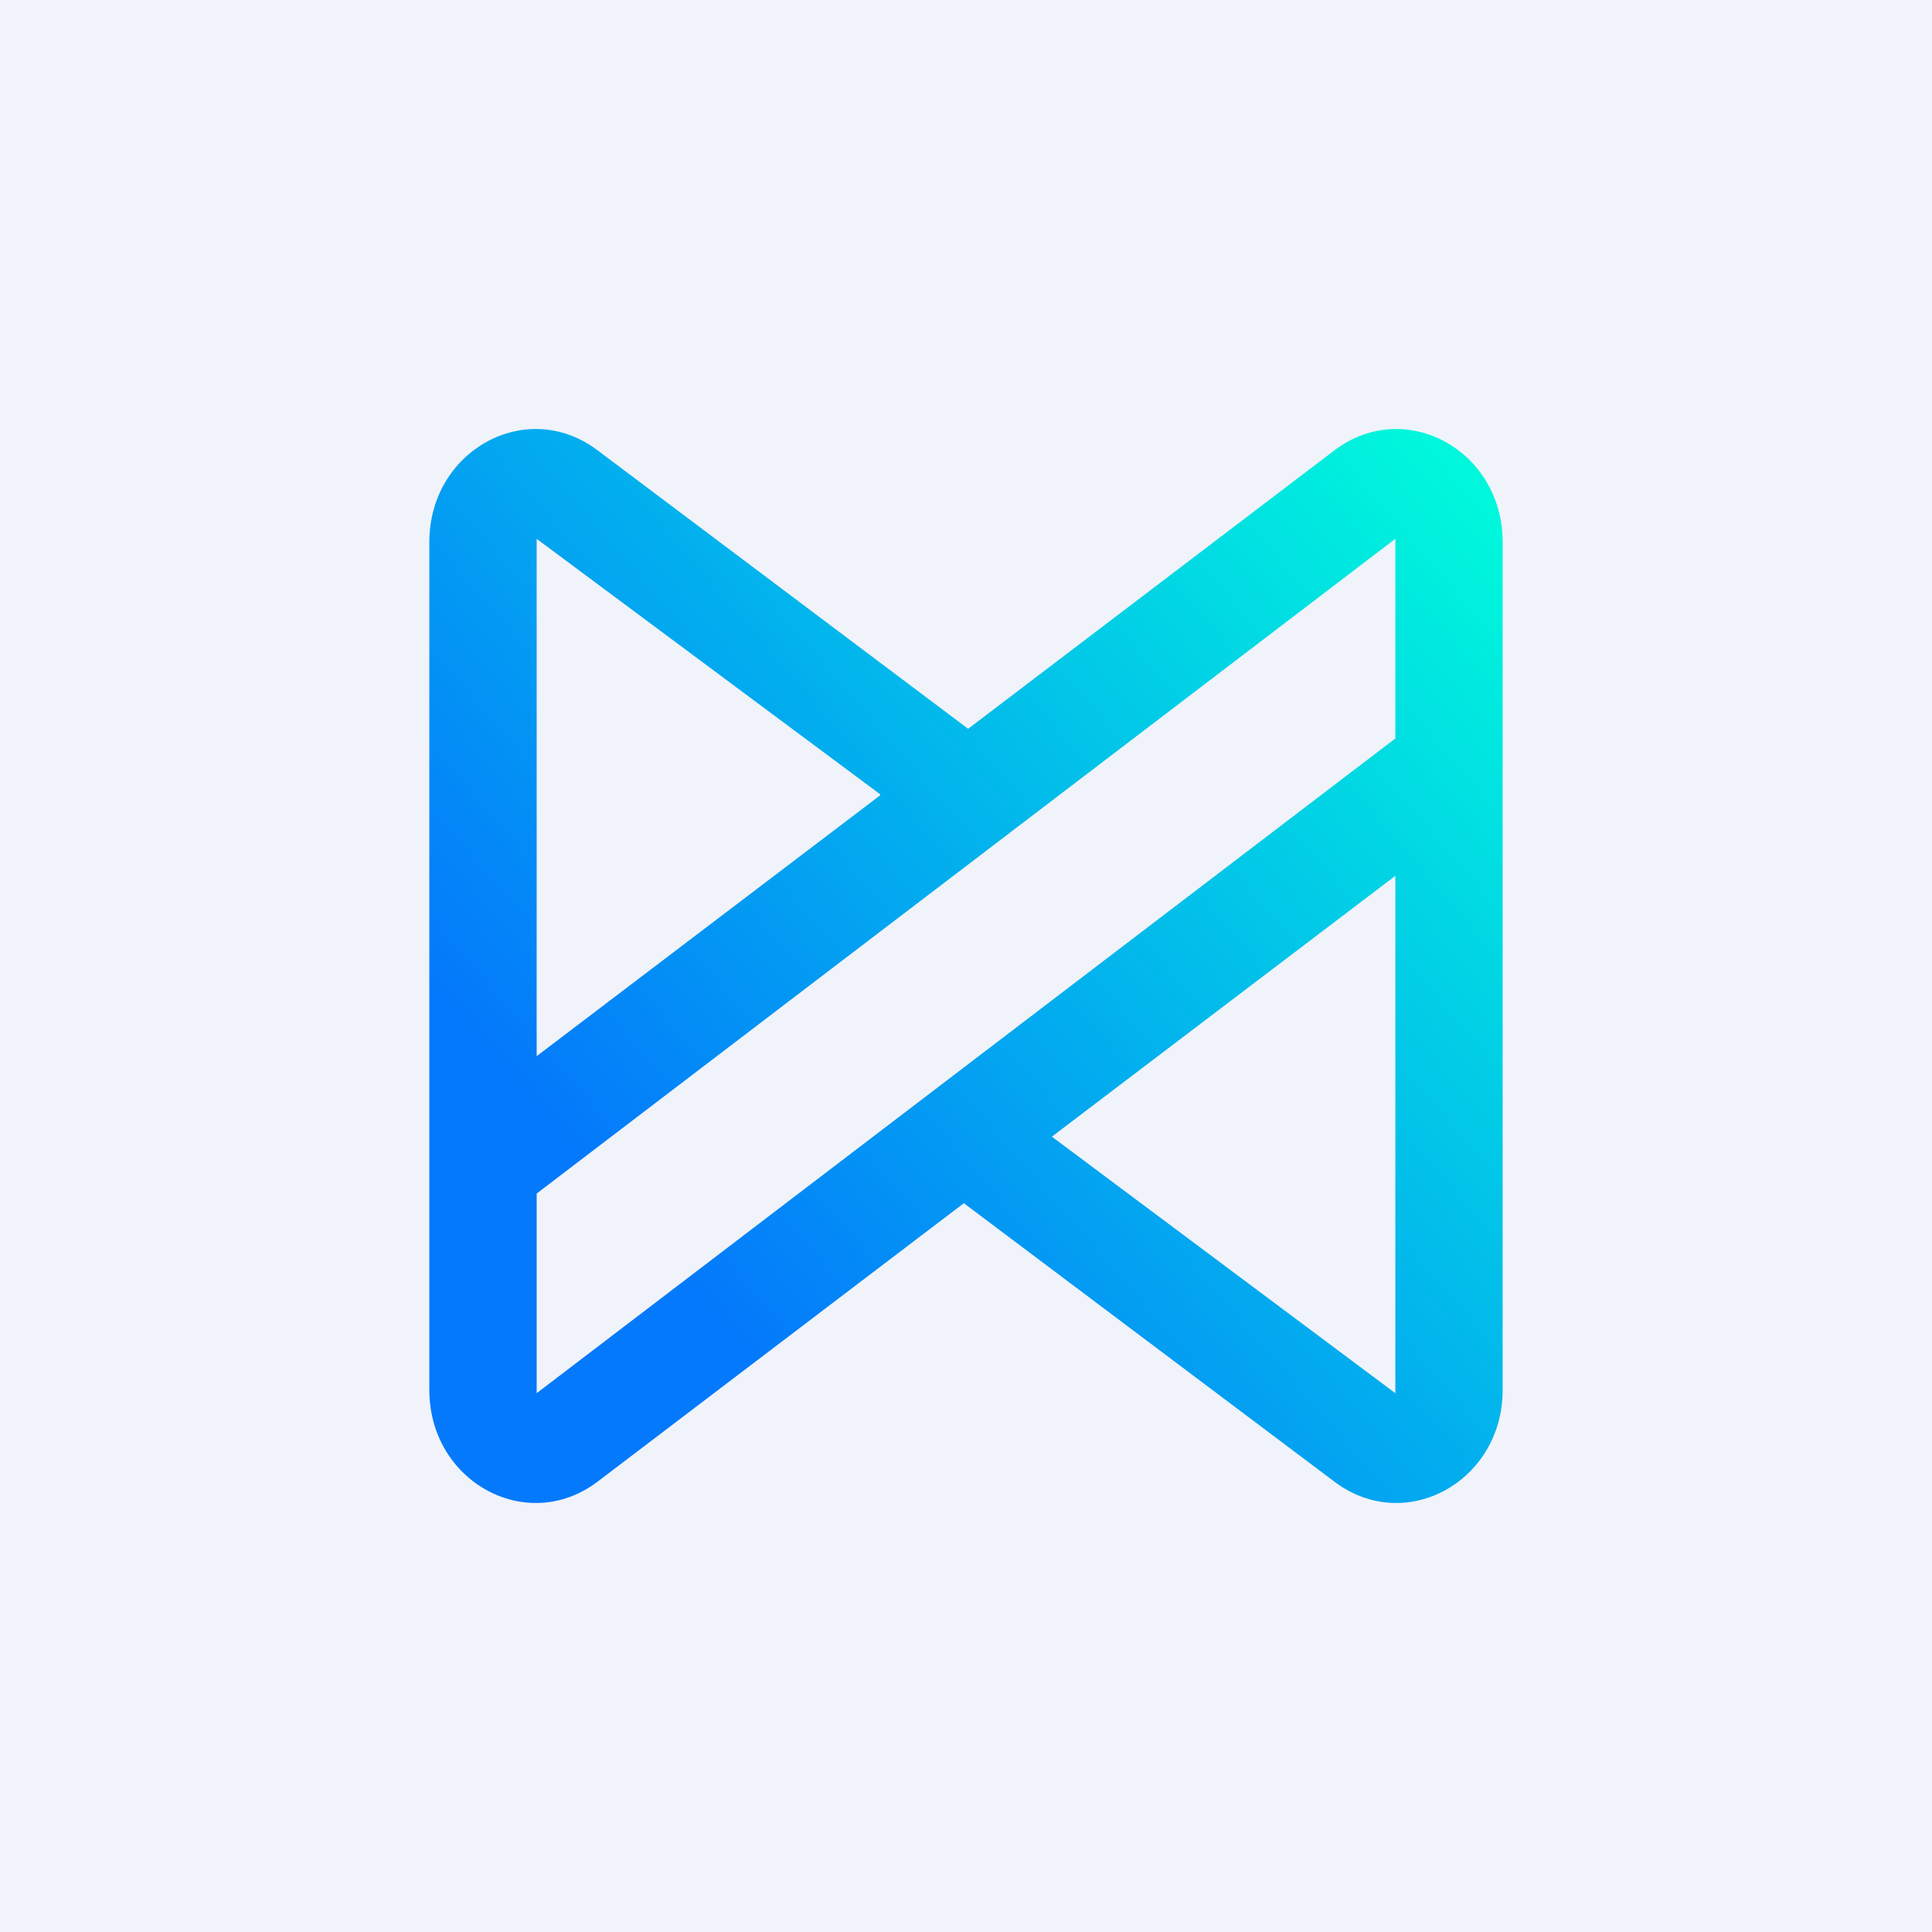 <!-- by TradingView --><svg width="18" height="18" viewBox="0 0 18 18" xmlns="http://www.w3.org/2000/svg"><path fill="#F0F3FA" d="M0 0h18v18H0z"/><path fill-rule="evenodd" d="m8.98 11.21-3.42 2.6C4.9 14.3 4 13.8 4 12.95v-7.9c0-.85.9-1.35 1.56-.86l3.46 2.6 3.42-2.6c.66-.49 1.56.01 1.56.86v7.9c0 .85-.9 1.35-1.56.86l-3.46-2.6ZM13 6.88V5.02l-8 6.1v1.86l8-6.1Zm0 1.28v4.82l-3.2-2.39L13 8.16ZM8.2 7.4 5 5.02v4.82l3.2-2.43Z" fill="url(#a)"/><defs><linearGradient id="a" x1="13.48" y1="4.38" x2="3.48" y2="12.99" gradientUnits="userSpaceOnUse"><stop stop-color="#00F7DC"/><stop offset=".78" stop-color="#0479FB"/></linearGradient></defs></svg>